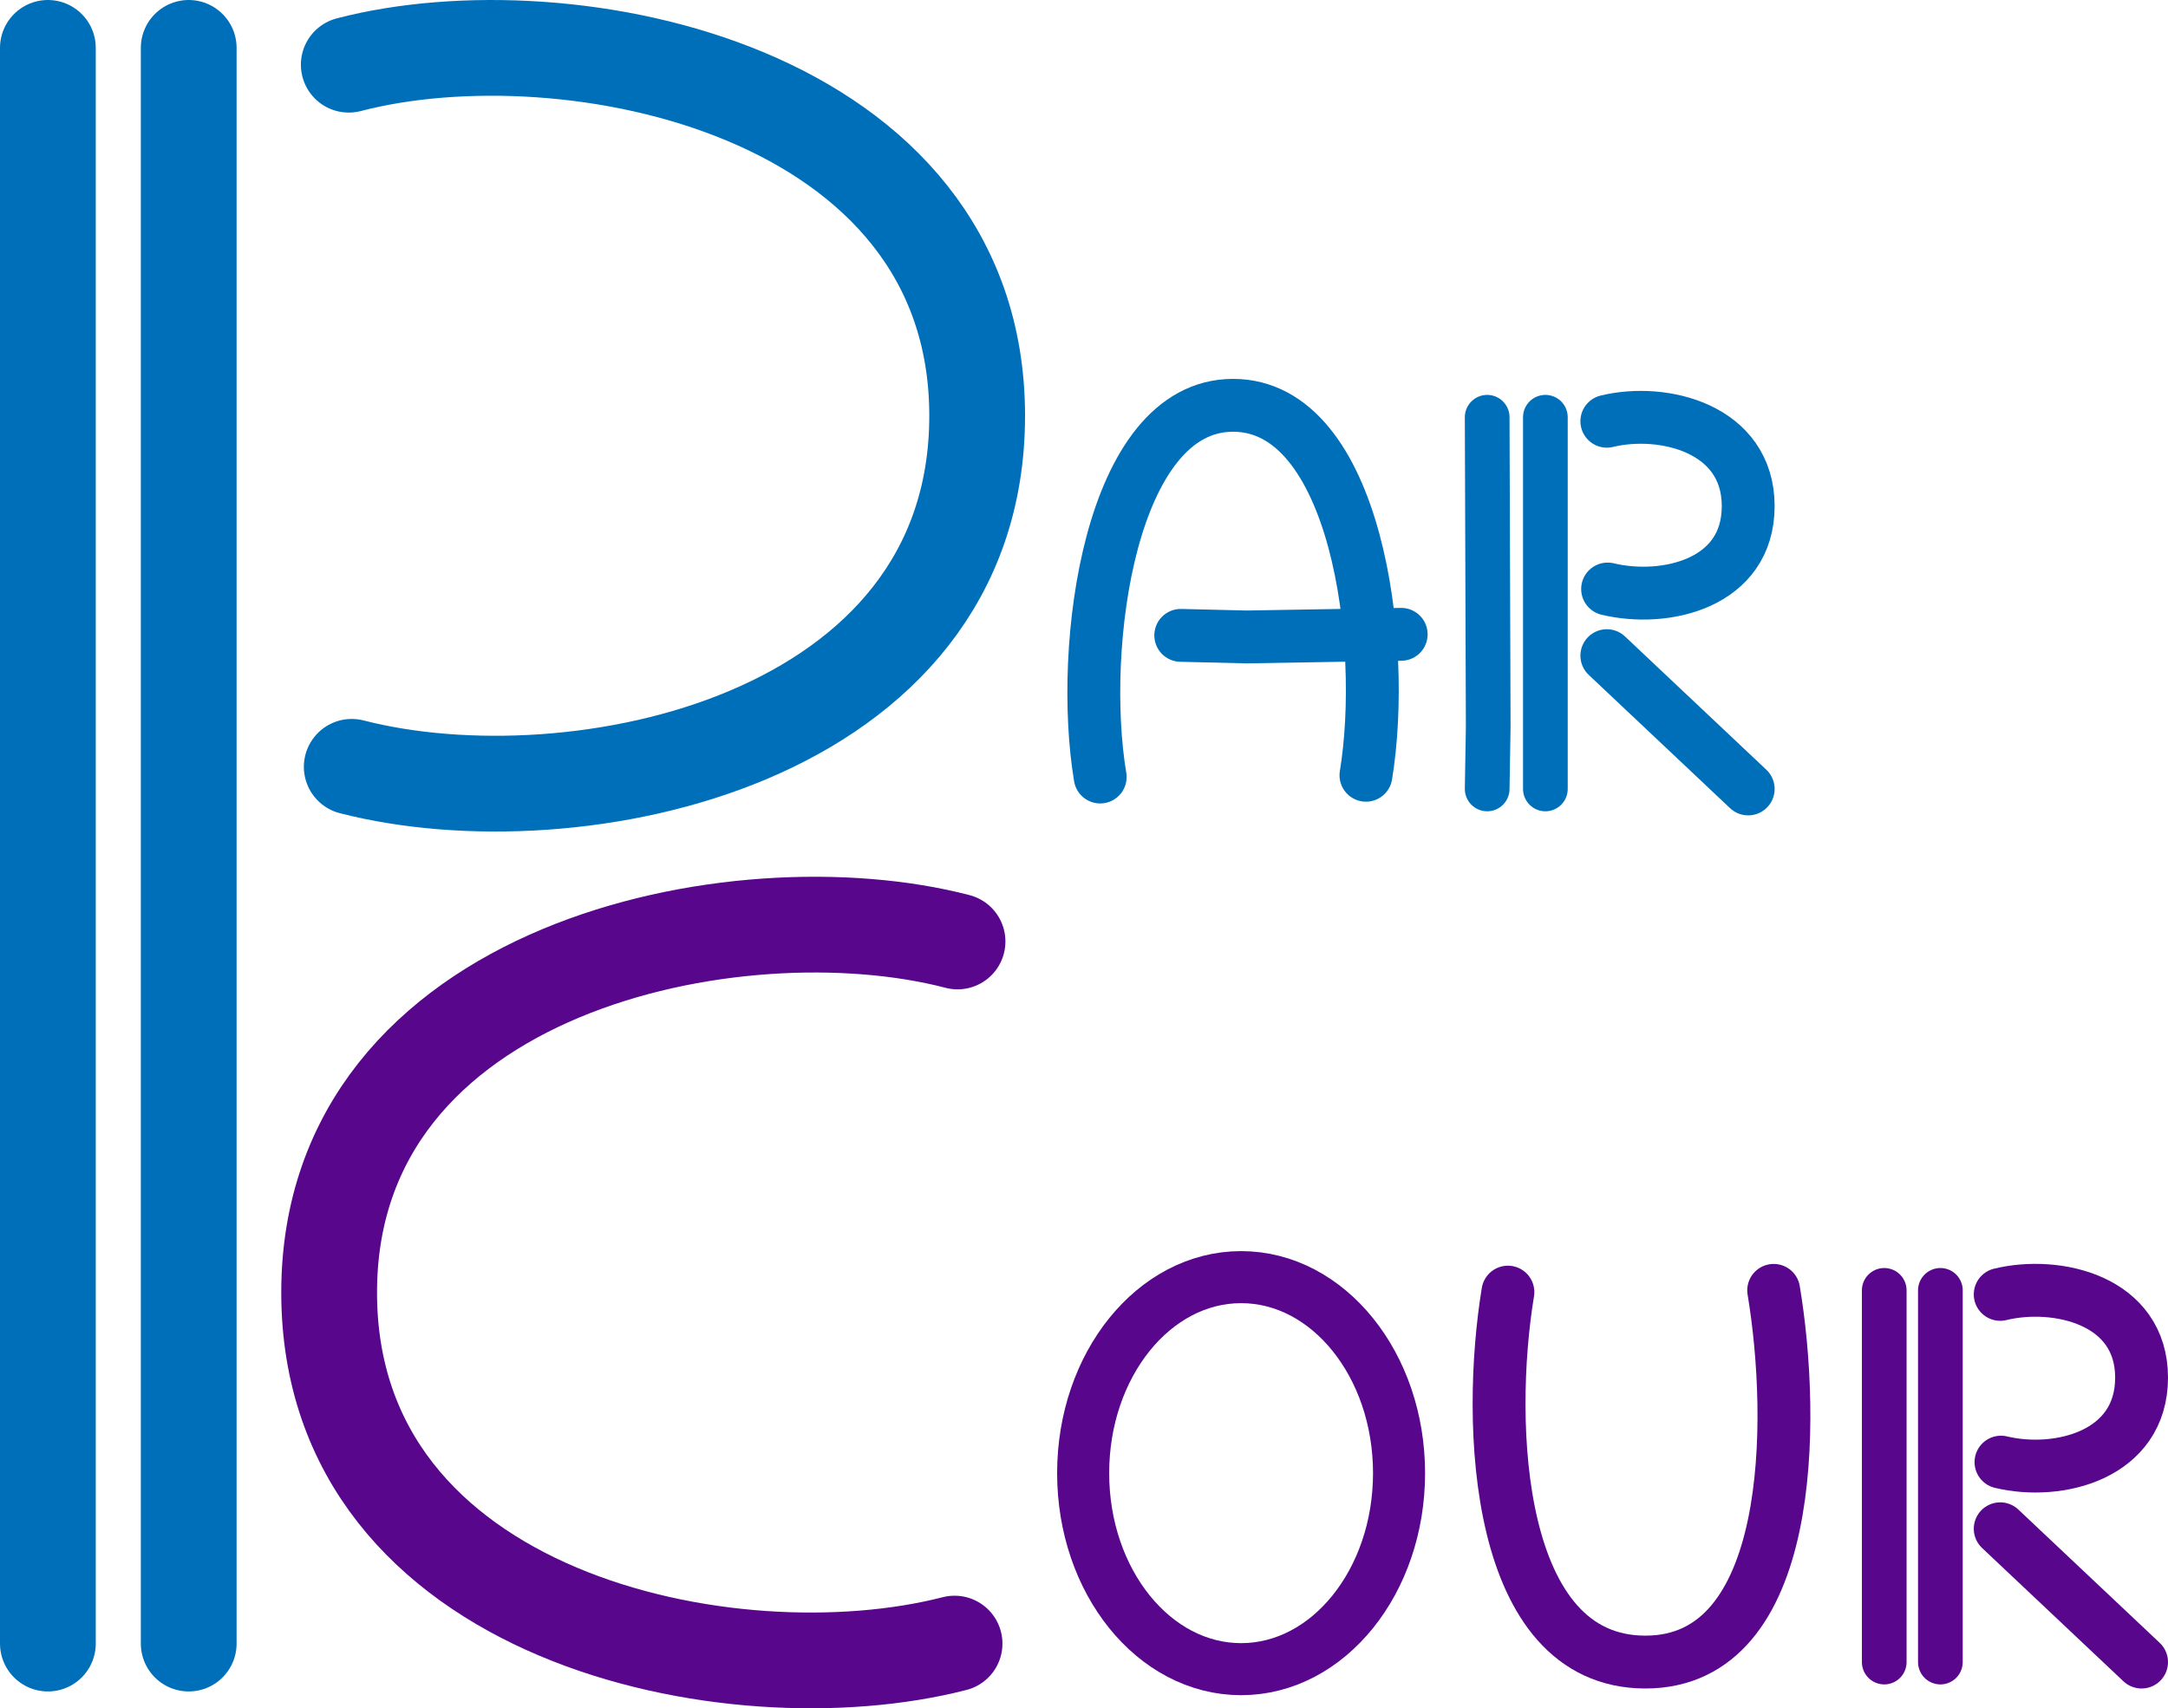 <?xml version="1.0" encoding="UTF-8" standalone="no"?>
<!DOCTYPE svg PUBLIC "-//W3C//DTD SVG 1.1//EN" "http://www.w3.org/Graphics/SVG/1.1/DTD/svg11.dtd">
<svg xmlns="http://www.w3.org/2000/svg" xmlns:xl="http://www.w3.org/1999/xlink" xmlns:dc="http://purl.org/dc/elements/1.1/" version="1.1" viewBox="503.5 399.685 339.585 267.638" width="339.585" height="267.638">
  <defs/>
  <g id="Canvas_1" stroke-dasharray="none" fill-opacity="1" fill="none" stroke="none" stroke-opacity="1">
    <title>Canvas 1</title>
    <rect fill="white" x="503.5" y="399.685" width="339.585" height="267.638"/>
    <g id="Canvas_1_Layer_1">
      <title>Layer 1</title>
      <g id="Line_260">
        <line x1="511" y1="407.185" x2="511" y2="657.185" stroke="#006fb9" stroke-linecap="round" stroke-linejoin="round" stroke-width="15"/>
      </g>
      <g id="Line_259">
        <line x1="533.059" y1="407.185" x2="533.059" y2="657.185" stroke="#006fb9" stroke-linecap="round" stroke-linejoin="round" stroke-width="15"/>
      </g>
      <g id="Line_258">
        <path d="M 653.484 547.185 C 618.964 538.185 555.055 551.185 555.055 602.185 C 555.055 653.185 618.031 666.185 653.018 657.185" stroke="#58068b" stroke-linecap="round" stroke-linejoin="round" stroke-width="15"/>
      </g>
      <g id="Line_257">
        <path d="M 558.129 409.823 C 592.649 400.823 656.558 413.823 656.558 464.823 C 656.558 515.823 593.582 528.823 558.595 519.823" stroke="#006fb9" stroke-linecap="round" stroke-linejoin="round" stroke-width="15"/>
      </g>
      <g id="Group_248">
        <g id="Group_254">
          <g id="Line_256">
            <path d="M 675.827 521.421 C 672.42 500.997 677.34 463.185 696.641 463.185 C 715.943 463.185 720.862 500.445 717.456 521.145" stroke="#006fb9" stroke-linecap="round" stroke-linejoin="round" stroke-width="8.28"/>
          </g>
          <g id="Line_255">
            <path d="M 688.448 499.228 L 698.776 499.476 L 722.976 499.065" stroke="#006fb9" stroke-linecap="round" stroke-linejoin="round" stroke-width="8.28"/>
          </g>
        </g>
        <g id="Group_249">
          <g id="Line_253">
            <line x1="745.56" y1="465.053" x2="745.56" y2="523.289" stroke="#006fb9" stroke-linecap="round" stroke-linejoin="round" stroke-width="7"/>
          </g>
          <g id="Line_252">
            <path d="M 755.187 465.683 C 764.028 463.533 777.329 466.795 777.329 478.98 C 777.329 491.165 764.267 494.116 755.307 491.965" stroke="#006fb9" stroke-linecap="round" stroke-linejoin="round" stroke-width="8.28"/>
          </g>
          <g id="Line_251">
            <line x1="755.187" y1="502.406" x2="777.329" y2="523.289" stroke="#006fb9" stroke-linecap="round" stroke-linejoin="round" stroke-width="8.28"/>
          </g>
          <g id="Line_250">
            <path d="M 736.445 465.053 L 736.607 513.613 L 736.445 523.289" stroke="#006fb9" stroke-linecap="round" stroke-linejoin="round" stroke-width="7"/>
          </g>
        </g>
      </g>
      <g id="Group_240">
        <g id="Line_247">
          <path d="M 781.321 601.846 C 784.727 622.27 784.662 660.142 761.174 660.082 C 737.687 660.021 736.285 622.822 739.691 602.122" stroke="#58068b" stroke-linecap="round" stroke-linejoin="round" stroke-width="8.28"/>
        </g>
        <g id="Graphic_246">
          <ellipse cx="697.9" cy="630.484" rx="24.74" ry="30.709" stroke="#58068b" stroke-linecap="round" stroke-linejoin="round" stroke-width="8.153"/>
        </g>
        <g id="Group_241">
          <g id="Line_245">
            <line x1="807.432" y1="601.846" x2="807.432" y2="660.082" stroke="#58068b" stroke-linecap="round" stroke-linejoin="round" stroke-width="7"/>
          </g>
          <g id="Line_244">
            <path d="M 816.804 602.476 C 825.644 600.325 838.945 603.334 838.945 615.519 C 838.945 627.704 825.883 630.908 816.924 628.758" stroke="#58068b" stroke-linecap="round" stroke-linejoin="round" stroke-width="8.28"/>
          </g>
          <g id="Line_243">
            <line x1="816.804" y1="639.198" x2="838.945" y2="660.082" stroke="#58068b" stroke-linecap="round" stroke-linejoin="round" stroke-width="8.28"/>
          </g>
          <g id="Line_242">
            <line x1="798.638" y1="601.846" x2="798.638" y2="660.082" stroke="#58068b" stroke-linecap="round" stroke-linejoin="round" stroke-width="7"/>
          </g>
        </g>
      </g>
    </g>
  </g>
</svg>

